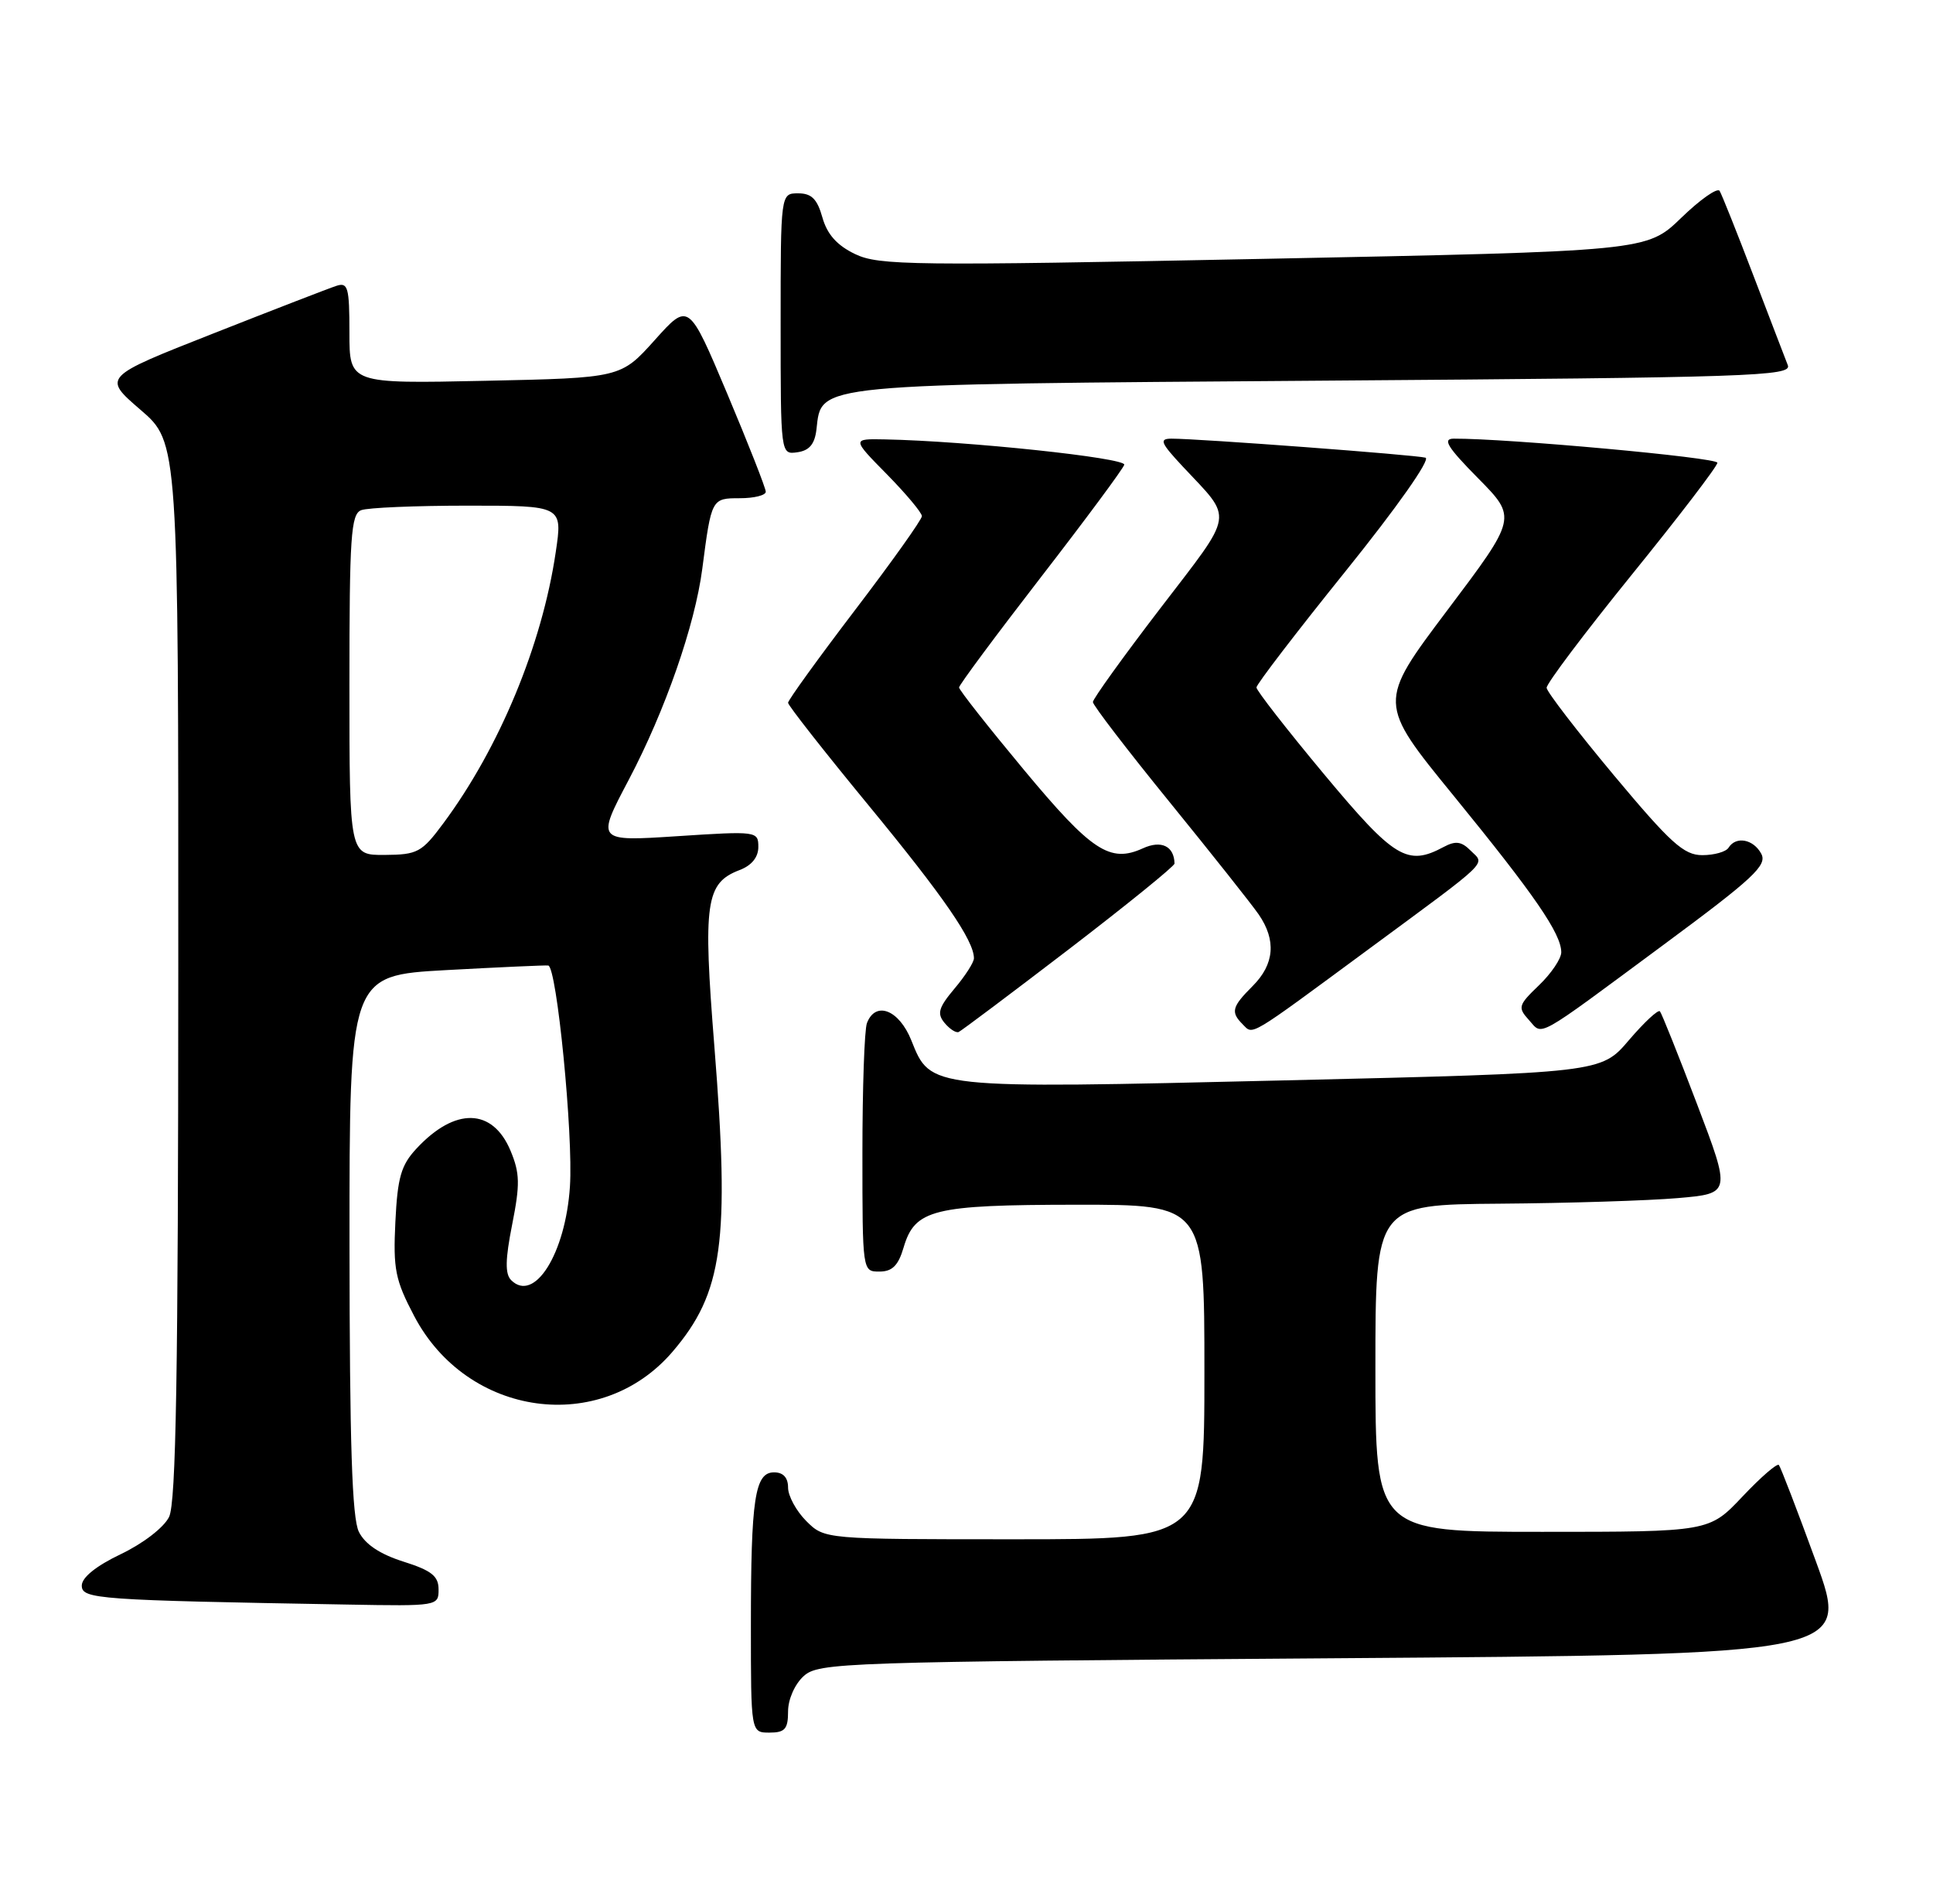 <?xml version="1.0" encoding="UTF-8" standalone="no"?>
<!DOCTYPE svg PUBLIC "-//W3C//DTD SVG 1.1//EN" "http://www.w3.org/Graphics/SVG/1.1/DTD/svg11.dtd" >
<svg xmlns="http://www.w3.org/2000/svg" xmlns:xlink="http://www.w3.org/1999/xlink" version="1.1" viewBox="0 0 260 256">
 <g >
 <path fill="currentColor"
d=" M 106.00 230.15 C 106.00 228.53 106.90 226.49 108.10 225.40 C 110.12 223.58 113.15 223.48 179.52 223.00 C 248.82 222.50 248.82 222.50 244.26 210.00 C 241.75 203.12 239.50 197.28 239.27 197.01 C 239.04 196.74 236.83 198.65 234.37 201.26 C 229.89 206.00 229.89 206.00 207.45 206.00 C 185.00 206.00 185.00 206.00 185.00 184.00 C 185.00 162.00 185.00 162.00 201.75 161.87 C 210.96 161.80 221.72 161.46 225.67 161.12 C 232.83 160.50 232.83 160.50 228.27 148.50 C 225.76 141.90 223.51 136.28 223.27 136.00 C 223.03 135.73 221.15 137.48 219.09 139.89 C 215.35 144.28 215.35 144.28 172.74 145.29 C 124.79 146.42 125.20 146.46 122.58 139.91 C 120.93 135.79 117.77 134.56 116.61 137.58 C 116.27 138.45 116.00 146.33 116.00 155.08 C 116.00 171.00 116.00 171.00 118.29 171.00 C 120.01 171.00 120.83 170.19 121.54 167.76 C 123.06 162.63 125.48 162.03 144.75 162.01 C 162.00 162.00 162.00 162.00 162.00 184.50 C 162.00 207.00 162.00 207.00 136.45 207.00 C 110.91 207.00 110.91 207.00 108.45 204.55 C 107.10 203.20 106.00 201.17 106.00 200.05 C 106.00 198.71 105.35 198.00 104.12 198.00 C 101.53 198.00 101.00 201.48 101.00 218.62 C 101.00 233.00 101.00 233.00 103.50 233.00 C 105.58 233.00 106.00 232.52 106.00 230.15 Z  M 58.99 213.75 C 58.99 211.95 58.05 211.20 54.25 210.00 C 51.10 209.00 49.10 207.67 48.27 206.00 C 47.35 204.15 47.03 194.14 47.01 167.34 C 47.00 131.18 47.00 131.18 59.99 130.46 C 67.14 130.07 73.33 129.79 73.74 129.84 C 74.89 129.99 77.12 152.66 76.66 159.55 C 76.07 168.59 71.87 175.27 68.75 172.15 C 67.92 171.32 67.96 169.36 68.89 164.67 C 69.96 159.27 69.93 157.77 68.67 154.75 C 66.26 148.99 61.21 148.87 56.02 154.46 C 53.95 156.68 53.47 158.33 53.18 164.31 C 52.87 170.68 53.16 172.13 55.71 176.98 C 62.85 190.58 80.80 193.06 90.46 181.78 C 97.24 173.85 98.18 167.03 96.09 140.76 C 94.54 121.32 94.91 118.75 99.49 117.00 C 101.10 116.39 102.00 115.28 102.00 113.90 C 102.00 111.78 101.81 111.75 91.10 112.45 C 80.19 113.16 80.19 113.16 84.59 104.83 C 89.47 95.56 93.47 84.09 94.46 76.50 C 95.69 67.03 95.71 67.00 99.52 67.00 C 101.43 67.00 103.00 66.61 103.00 66.13 C 103.00 65.65 100.67 59.72 97.82 52.95 C 92.63 40.64 92.63 40.64 88.07 45.73 C 83.50 50.82 83.50 50.82 65.25 51.21 C 47.00 51.60 47.00 51.60 47.00 44.73 C 47.00 38.64 46.80 37.93 45.25 38.44 C 44.29 38.75 36.82 41.64 28.65 44.86 C 13.79 50.71 13.79 50.71 18.90 55.11 C 24.00 59.50 24.00 59.50 23.98 130.50 C 23.97 184.81 23.68 202.09 22.74 204.00 C 22.03 205.43 19.24 207.57 16.25 209.00 C 12.94 210.58 11.01 212.13 11.00 213.22 C 11.00 215.05 13.03 215.19 46.75 215.78 C 58.85 216.00 59.00 215.97 58.99 213.75 Z  M 143.80 127.63 C 151.61 121.64 157.99 116.47 157.98 116.13 C 157.93 113.78 156.20 112.95 153.73 114.08 C 149.30 116.10 146.83 114.47 137.75 103.56 C 132.94 97.78 129.00 92.78 129.00 92.45 C 129.00 92.12 133.94 85.47 139.97 77.67 C 146.00 69.88 151.06 63.05 151.22 62.50 C 151.48 61.58 130.10 59.31 119.04 59.09 C 114.58 59.00 114.58 59.00 119.29 63.78 C 121.88 66.42 124.00 68.95 124.00 69.41 C 124.00 69.87 119.95 75.56 115.00 82.05 C 110.05 88.55 106.00 94.15 106.00 94.51 C 106.00 94.86 110.88 101.08 116.85 108.33 C 126.92 120.56 131.00 126.48 131.00 128.87 C 131.00 129.41 129.83 131.24 128.39 132.94 C 126.24 135.50 126.01 136.30 127.04 137.55 C 127.74 138.39 128.59 138.94 128.95 138.78 C 129.30 138.63 135.99 133.61 143.80 127.63 Z  M 184.00 127.71 C 200.73 115.38 199.75 116.32 197.82 114.40 C 196.58 113.15 195.79 113.04 194.18 113.90 C 189.29 116.52 187.56 115.47 178.08 104.10 C 173.09 98.11 169.00 92.86 169.00 92.45 C 169.00 92.03 174.40 84.99 180.99 76.81 C 187.91 68.22 192.45 61.77 191.74 61.55 C 190.49 61.18 161.18 58.98 157.55 58.99 C 155.88 59.00 156.12 59.56 159.10 62.75 C 165.93 70.05 166.16 68.63 156.09 81.78 C 151.09 88.30 147.00 93.99 147.00 94.41 C 147.00 94.83 151.63 100.87 157.30 107.84 C 162.96 114.80 168.36 121.61 169.30 122.97 C 171.69 126.44 171.42 129.67 168.50 132.59 C 165.69 135.40 165.50 136.10 167.16 137.76 C 168.59 139.19 167.72 139.71 184.00 127.71 Z  M 223.75 127.06 C 235.87 118.10 237.73 116.36 236.90 114.81 C 235.84 112.84 233.49 112.41 232.50 114.00 C 232.16 114.55 230.57 115.00 228.97 115.00 C 226.49 115.00 224.72 113.40 217.07 104.25 C 212.14 98.34 208.07 93.05 208.03 92.50 C 207.99 91.95 213.15 85.11 219.48 77.29 C 225.82 69.47 231.00 62.70 231.00 62.23 C 231.00 61.53 202.68 58.95 195.53 58.99 C 193.99 59.00 194.68 60.13 198.81 64.31 C 204.05 69.62 204.05 69.62 194.68 82.06 C 185.31 94.50 185.31 94.50 195.53 107.02 C 206.42 120.37 209.99 125.55 210.00 128.06 C 210.00 128.92 208.65 130.92 207.01 132.49 C 204.22 135.17 204.12 135.48 205.64 137.16 C 207.57 139.28 206.19 140.05 223.75 127.06 Z  M 109.82 57.73 C 110.53 51.54 108.87 51.70 178.14 51.19 C 235.58 50.77 241.05 50.59 240.47 49.11 C 240.12 48.23 238.04 42.78 235.83 37.02 C 233.63 31.25 231.59 26.15 231.30 25.67 C 231.00 25.20 228.68 26.83 226.13 29.30 C 221.50 33.78 221.50 33.78 170.00 34.81 C 122.66 35.76 118.22 35.70 115.02 34.17 C 112.58 33.00 111.26 31.52 110.62 29.25 C 109.92 26.76 109.16 26.00 107.36 26.00 C 105.00 26.00 105.00 26.00 105.00 43.57 C 105.00 61.14 105.00 61.14 107.25 60.82 C 108.87 60.59 109.59 59.72 109.82 57.73 Z  M 47.00 92.11 C 47.00 72.15 47.20 69.14 48.58 68.61 C 49.45 68.27 55.90 68.00 62.92 68.00 C 75.68 68.00 75.68 68.00 74.75 74.25 C 72.91 86.73 67.17 100.57 59.63 110.72 C 56.73 114.63 56.16 114.94 51.75 114.97 C 47.00 115.00 47.00 115.00 47.00 92.11 Z "/>
</g>
</svg>
